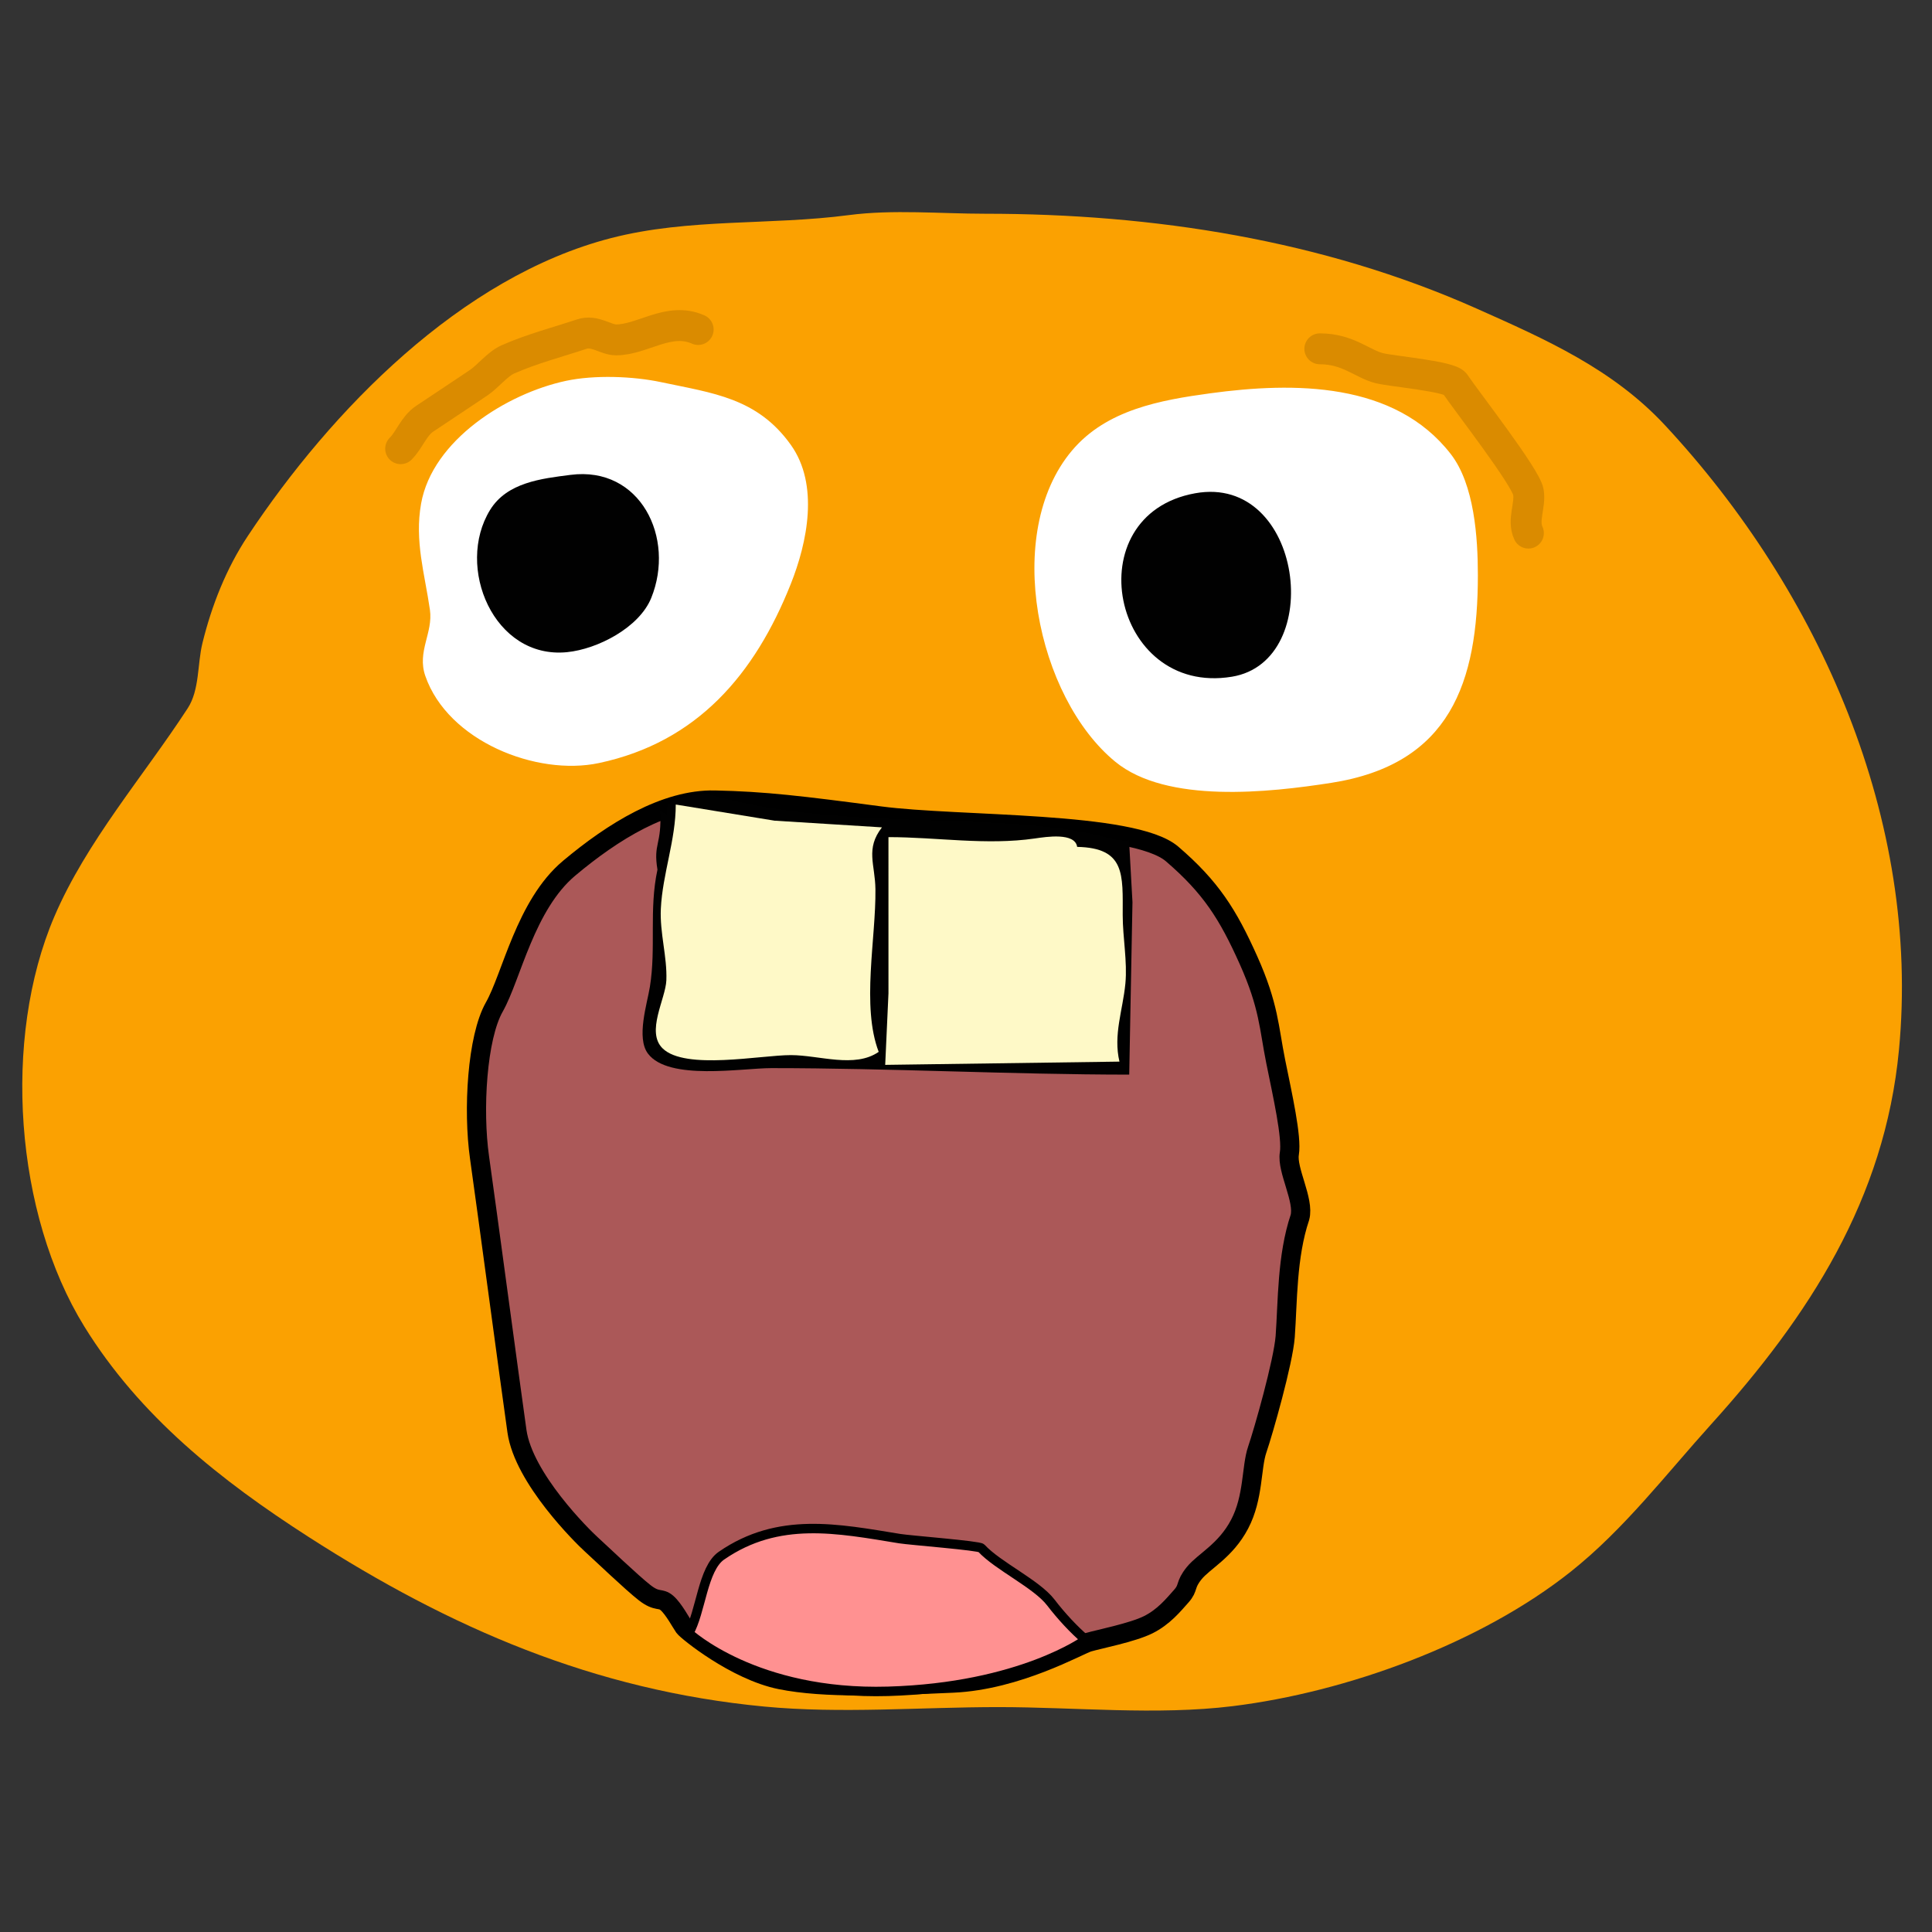 <?xml version="1.0" encoding="UTF-8" standalone="no"?>
<svg
   width="500"
   height="500"
   version="1.1"
   id="svg698"
   sodipodi:docname="bobertGasp.svg"
   inkscape:version="1.2.2 (b0a8486541, 2022-12-01)"
   inkscape:export-filename="../large/bobertGasp.png"
   inkscape:export-xdpi="96"
   inkscape:export-ydpi="96"
   xmlns:inkscape="http://www.inkscape.org/namespaces/inkscape"
   xmlns:sodipodi="http://sodipodi.sourceforge.net/DTD/sodipodi-0.dtd"
   xmlns="http://www.w3.org/2000/svg"
   xmlns:svg="http://www.w3.org/2000/svg">
  <rect width="100%" height="100%" fill="#333333" stroke="none"/>
  <g
     id="g1131"
     inkscape:label="Bobert"
     transform="matrix(0.842,0,0,0.842,5.121,50.772)">
    <path
       style="fill:#fba101;stroke:none"
       d="m 254.759,5.821 c -24.247,3.184 -49.081,0.896 -73,7.054 -46.152,11.882 -86.04,52.929 -111.644,91.522 -6.641,10.01 -11.132,21.38 -13.982,33 -1.573,6.416 -0.84,14.344 -4.522,20 -13.577,20.858 -31.113,40.959 -40.98,64 -16.077,37.542 -12.153,91.435 9.192,126 17.09,27.674 41.971,47.357 68.935,64.692 43.665,28.071 87.819,47.152 140,52.138 23.585,2.254 48.291,0.17 72,0.17 23.536,0 48.657,2.581 72,-0.286 35.111,-4.312 76.177,-19.261 104,-41.38 16.381,-13.023 29.253,-29.926 43.17,-45.334 30.015,-33.231 53.292,-69.102 57.66,-115 6.713,-70.535 -24.302,-140.813 -71.92,-192 -16.12,-17.329 -36.737,-26.432 -57.91,-35.861 -47.374,-21.098 -99.449,-29.139 -151,-29.139 -13.761,0 -28.352,-1.368 -42,0.424 z"
       id="path14"
       inkscape:label="Head" />
    <path
       style="fill:#ffffff;fill-opacity:1;stroke:#000000;stroke-width:0;stroke-dasharray:none;stroke-opacity:1"
       d="m 167.875,56.76 c -18.205,3.89 -41.049,18.208 -44.526,37.717 -2.054,11.529 1.116,21.57 2.714,32.676 1.013,7.047 -4.014,12.8 -1.431,20.279 6.935,20.07 34.228,30.874 53.382,26.801 30.297,-6.442 47.936,-27.392 58.93,-54.966 5.152,-12.921 8.777,-30.577 0.061,-42.811 C 226.667,61.945 212.946,60.536 197.167,57.172 188.474,55.32 176.606,54.894 167.875,56.76 m 198.043,3.825 c -15.368,2.092 -31.921,5.05 -42.501,17.591 -21.439,25.411 -10.774,75.935 13.314,95.668 15.831,12.968 47.411,9.431 66.365,6.475 36.6,-5.71 45.076,-30.93 45.064,-63.883 -0.005,-11.454 -1.068,-27.81 -8.33,-37.178 C 422.592,57.018 391.648,57.083 365.918,60.585"
       id="path16"
       sodipodi:nodetypes="cccccccccccccccc"
       inkscape:label="Whites" />
    <path
       style="fill:#010101;stroke:none;stroke-width:1.127"
       d="m 169.312,85.655 c -8.96,1.148 -19.554,2.299 -24.775,10.804 -10.716,17.459 1.119,45.919 23.648,43.695 9.454,-0.933 22.221,-7.585 25.902,-16.674 7.473,-18.451 -3.349,-40.57 -24.775,-37.825 z"
       id="path22"
       inkscape:label="Eye" />
    <path
       style="fill:#010101;stroke:none;stroke-width:1.127"
       d="m 361.283,91.31 c -36.91,6.64 -25.734,62.463 11.266,56.39 29.003,-4.761 21.886,-62.355 -11.266,-56.39 z"
       id="path62"
       inkscape:label="Eye" />
    <path
       style="fill:#ab5858;fill-opacity:1;stroke:#000000;stroke-width:5.897;stroke-linecap:square;stroke-dasharray:none;stroke-opacity:1"
       d="m 168.857,206.555 c 13.474,-11.297 29.527,-21.272 44.769,-20.952 15.241,0.32 26.503,1.674 50.76,4.879 24.257,3.205 77.894,1.479 89.796,11.698 11.901,10.219 17.153,18.527 23.472,32.641 6.319,14.114 6.28,20.781 8.369,31.132 2.09,10.351 5.032,23.282 4.193,28.321 -0.839,5.039 4.667,14.342 3.25,19.594 -4.029,11.964 -3.753,26.017 -4.527,36.657 -0.606,7.824 -6.687,29.164 -8.585,34.696 -1.897,5.532 -1.086,14.693 -5.421,22.945 -4.334,8.252 -10.952,11.346 -13.958,15.057 -3.006,3.711 -1.573,4.389 -3.971,7.074 -2.397,2.684 -5.386,6.41 -10.207,8.804 -4.821,2.394 -15.239,4.455 -18.286,5.346 -3.048,0.891 -21.74,11.694 -41.716,12.579 -19.976,0.885 -39.221,1.73 -53,-1.047 -13.779,-2.777 -28.737,-14.944 -29.613,-16.175 -0.875,-1.232 -3.18,-5.582 -5.253,-7.389 -2.073,-1.808 -2.931,-0.128 -6.834,-3.152 -3.902,-3.023 -13.687,-12.389 -16.425,-14.866 -2.737,-2.478 -20.798,-20.277 -22.86,-34.803 -2.062,-14.526 -9.441,-69.626 -11.504,-84.152 -2.062,-14.526 -0.777,-36.846 4.544,-46.222 5.321,-9.376 9.532,-31.366 23.006,-42.664 z"
       id="path460"
       sodipodi:nodetypes="zzzzzzzcczzzzzzzzzzzzzzzz" />
    <path
       style="fill:#010101;stroke:none"
       d="m 196.853,188.79 c 0.519,10.822 -2.216,9.972 -0.856,18.211 -2.653,12.365 -0.374,23.915 -2.325,36 -0.847,5.25 -4.246,15.682 -0.597,20.54 6.328,8.424 28.793,4.46 37.922,4.46 36.592,0 73.416,1.976 110,2 l 1,-53 -1,-18 v -1 c -7.128,0.436 -6.58,-2.636 -33,-4.91 -31.857,-2.182 -64.909,-0.354 -96,-9.165 -20.914,0.225 -9.006,9.287 -15.144,4.864 z"
       id="path300"
       sodipodi:nodetypes="ccccsccccccc"
       inkscape:label="Mouth" />
    <path
       style="fill:#fef9c7;stroke:none"
       d="m 201.622,186.984 c 0,10.928 -4.064,21.279 -4.586,32.017 -0.363,7.469 1.975,14.753 1.695,22 -0.221,5.726 -6.364,15.875 -1.132,20.95 6.96,6.749 30.078,2.05 39.397,2.05 8.692,0 19.629,4.127 27,-1 -5.365,-14.001 -0.818,-34.89 -1.004,-50 -0.094,-7.635 -3.141,-12.389 2.004,-19 l -33,-2.054 z"
       id="path476"
       sodipodi:nodetypes="ccccscsccc"
       inkscape:label="Tooth" />
    <path
       style="fill:#fef9c7;stroke:none"
       d="m 266.996,197.001 0.004,48 -1.004,22 72,-1 c -1.956,-8.238 1.046,-15.838 1.823,-24 0.643,-6.758 -0.823,-14.135 -0.823,-21 0,-12.471 0.878,-20.693 -14,-21 -0.67,-4.484 -9.457,-3.102 -13,-2.588 -14.937,2.167 -30.061,-0.412 -45,-0.412 z"
       id="path552"
       sodipodi:nodetypes="cccccscsc"
       inkscape:label="Tooth" />
    <path
       style="fill:#ff9191;fill-opacity:1;stroke:#000000;stroke-width:2.904;stroke-linecap:square;stroke-dasharray:none;stroke-opacity:1"
       d="m 205.596,441.667 c 3.762,-6.406 4.273,-19.81 10.073,-23.815 17.513,-12.094 35.762,-8.329 54.794,-5.232 3.157,0.514 24.36,2.142 25.075,2.92 5.06,5.499 17,10.997 21.38,16.726 3.087,4.037 7.101,8.405 10.726,11.448 0,0 -19.855,14.646 -60.75,15.835 -40.895,1.189 -61.299,-17.882 -61.299,-17.882 z"
       id="path7156"
       sodipodi:nodetypes="cssssczc" />
    <path
       style="fill:none;fill-opacity:1;stroke:#da8b00;stroke-width:9.498;stroke-linecap:round;stroke-dasharray:none;stroke-opacity:1"
       d="m 208.508,40.975 c -9.017,-3.988 -17.082,3.189 -25.233,3.189 -3.238,0 -6.522,-3.112 -10.559,-1.766 -7.368,2.456 -15.353,4.515 -22.725,7.78 -3.152,1.396 -6.219,5.333 -8.904,7.123 -5.908,3.939 -10.928,7.335 -16.564,11.051 -3.43,2.262 -4.725,6.528 -7.46,9.262"
       id="path8148" />
    <path
       style="fill:none;fill-opacity:1;stroke:#da8b00;stroke-width:9.498;stroke-linecap:round;stroke-dasharray:none;stroke-opacity:1"
       d="m 463.687,103.555 c -1.873,-4.049 0.71,-8.477 0,-12.625 -0.795,-4.65 -19.127,-28.084 -22.612,-33.311 -1.527,-2.291 -19.116,-3.735 -23.251,-4.768 -5.167,-1.292 -9.556,-5.937 -18.241,-5.937"
       id="path8568" />
  </g>
  <defs
     id="defs702" />
  <sodipodi:namedview
     id="namedview700"
     pagecolor="#ffffff"
     bordercolor="#000000"
     borderopacity="0.25"
     inkscape:showpageshadow="2"
     inkscape:pageopacity="0.0"
     inkscape:pagecheckerboard="0"
     inkscape:deskcolor="#d1d1d1"
     showgrid="false"
     showguides="true"
     inkscape:zoom="1.4142136"
     inkscape:cx="138.23937"
     inkscape:cy="256.67975"
     inkscape:window-width="2560"
     inkscape:window-height="1367"
     inkscape:window-x="0"
     inkscape:window-y="0"
     inkscape:window-maximized="1"
     inkscape:current-layer="g1131" />
</svg>
